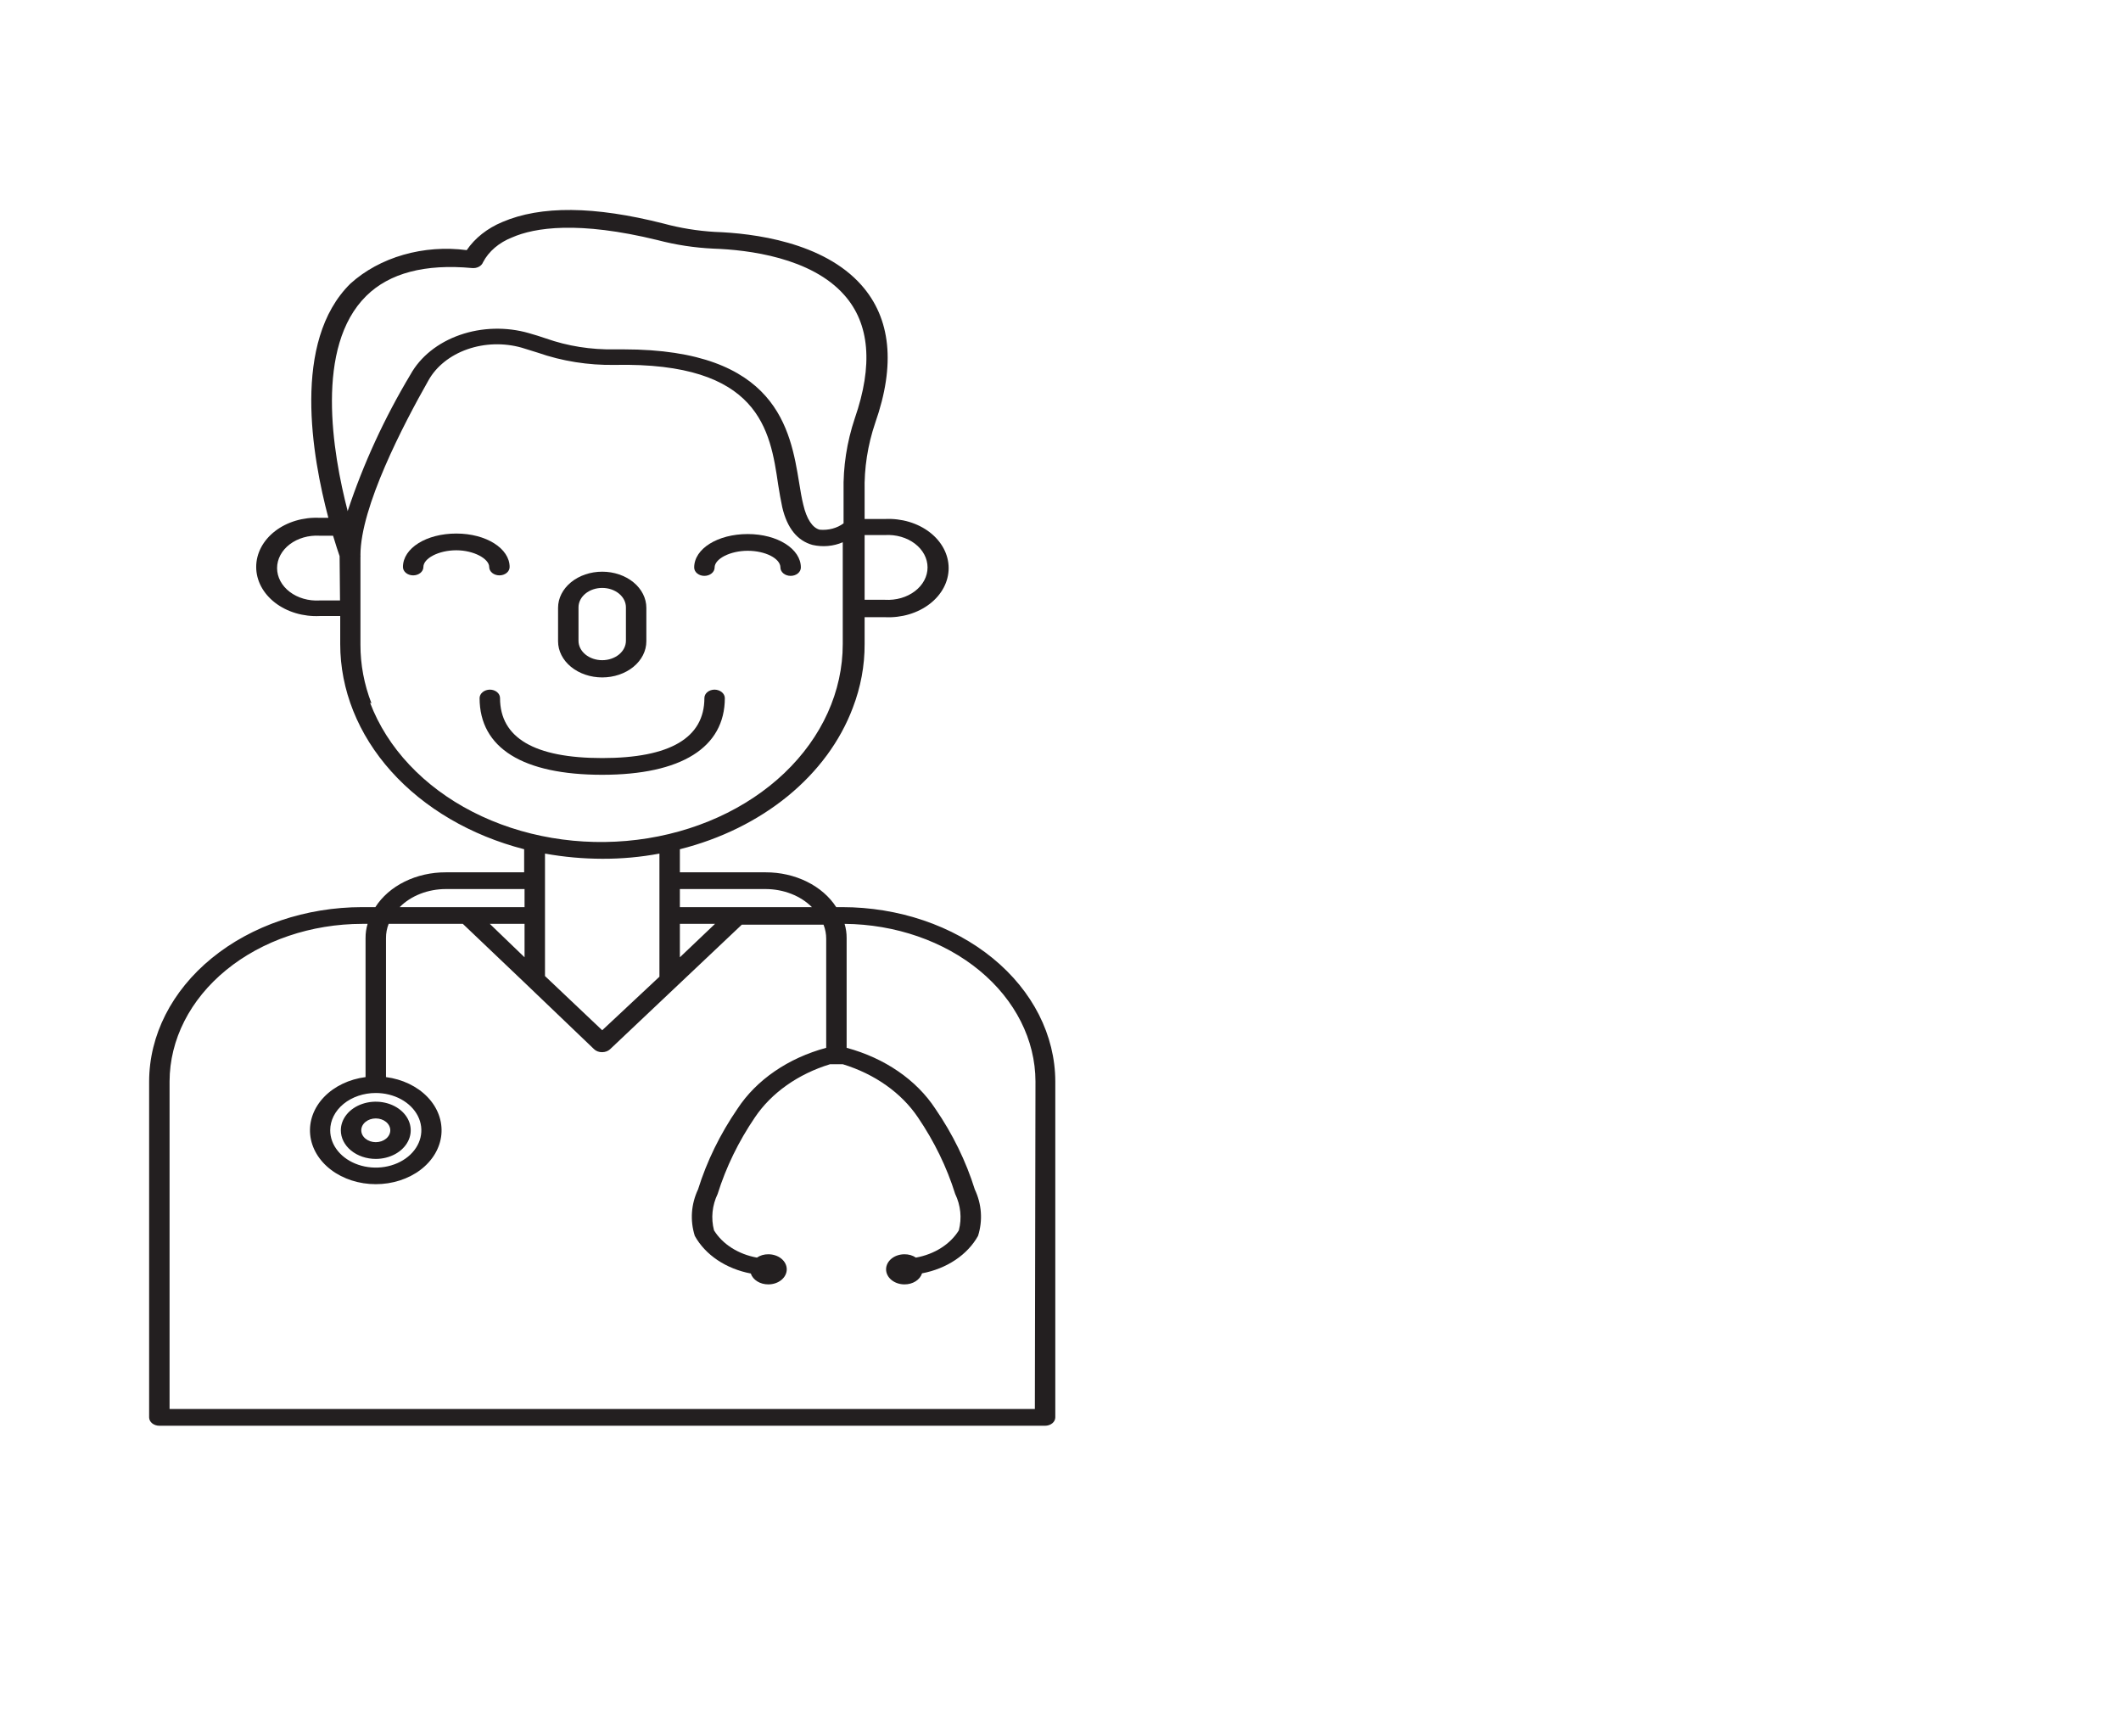 <svg width="259" height="212" viewBox="50 50 280 112" fill="none" xmlns="http://www.w3.org/2000/svg">

<path d="M161.174 111.145H160.391C159.5 109.757 158.161 108.595 156.52 107.786C154.88 106.976 152.999 106.549 151.083 106.552H139.752V103.505C145.127 102.153 150.017 99.746 153.995 96.494C157.973 93.242 160.919 89.242 162.577 84.844C163.627 82.115 164.155 79.269 164.141 76.408V72.875H166.839C167.918 72.927 168.998 72.797 170.014 72.495C171.029 72.192 171.958 71.723 172.744 71.116C173.53 70.509 174.157 69.777 174.585 68.965C175.013 68.153 175.234 67.278 175.234 66.394C175.234 65.509 175.013 64.634 174.585 63.822C174.157 63.01 173.53 62.278 172.744 61.671C171.958 61.064 171.029 60.595 170.014 60.292C168.998 59.99 167.918 59.861 166.839 59.912H164.141V56.268C164.071 53.211 164.544 50.161 165.544 47.214C168.242 39.529 167.595 33.434 163.737 29.062C158.692 23.342 149.438 22.194 144.366 22.017C142.061 21.88 139.786 21.509 137.594 20.913C128.448 18.594 121.406 18.528 116.307 20.714C114.327 21.542 112.693 22.833 111.613 24.424C108.807 24.055 105.933 24.265 103.252 25.037C100.571 25.808 98.168 27.116 96.262 28.841C88.492 36.482 91.217 51.719 93.348 59.758H92.215C91.136 59.706 90.056 59.835 89.04 60.138C88.025 60.44 87.096 60.909 86.31 61.516C85.524 62.123 84.897 62.855 84.469 63.667C84.041 64.479 83.821 65.355 83.821 66.239C83.821 67.123 84.041 67.999 84.469 68.811C84.897 69.623 85.524 70.355 86.31 70.962C87.096 71.569 88.025 72.038 89.04 72.34C90.056 72.643 91.136 72.772 92.215 72.72H94.913V76.408C94.911 82.452 97.265 88.338 101.632 93.212C105.999 98.085 112.151 101.691 119.194 103.505V106.552H108.861C106.944 106.544 105.061 106.969 103.419 107.779C101.778 108.589 100.44 109.754 99.553 111.145H97.826C90.37 111.151 83.221 113.577 77.947 117.89C72.672 122.204 69.701 128.053 69.687 134.156V178.5C69.687 178.792 69.829 179.073 70.082 179.28C70.335 179.487 70.678 179.604 71.036 179.604H187.964C188.322 179.604 188.665 179.487 188.918 179.28C189.171 179.073 189.313 178.792 189.313 178.5V134.156C189.299 128.053 186.328 122.204 181.054 117.89C175.779 113.577 168.63 111.151 161.174 111.145ZM164.141 62.032H166.839C167.556 61.99 168.276 62.069 168.954 62.265C169.633 62.46 170.254 62.768 170.78 63.169C171.307 63.57 171.727 64.055 172.014 64.595C172.301 65.135 172.449 65.717 172.449 66.305C172.449 66.894 172.301 67.476 172.014 68.015C171.727 68.555 171.307 69.04 170.78 69.441C170.254 69.842 169.633 70.15 168.954 70.346C168.276 70.541 167.556 70.621 166.839 70.578H164.141V62.032ZM151.083 108.76C152.252 108.764 153.405 108.98 154.459 109.393C155.513 109.805 156.443 110.404 157.181 111.145H139.752V108.76H151.083ZM144.393 113.354L139.752 117.77V113.354H144.393ZM94.886 70.667H92.188C91.471 70.709 90.751 70.63 90.073 70.434C89.394 70.239 88.773 69.931 88.247 69.53C87.72 69.129 87.3 68.643 87.013 68.104C86.727 67.564 86.578 66.982 86.578 66.394C86.578 65.805 86.727 65.223 87.013 64.683C87.3 64.144 87.72 63.658 88.247 63.257C88.773 62.856 89.394 62.549 90.073 62.353C90.751 62.157 91.471 62.078 92.188 62.12H93.969C94.346 63.401 94.67 64.329 94.832 64.815L94.886 70.667ZM95.911 58.918C93.888 51.145 91.54 37.166 98.366 30.453C101.415 27.45 106.109 26.213 112.314 26.787C112.629 26.819 112.948 26.759 113.215 26.618C113.481 26.477 113.678 26.263 113.771 26.014C114.523 24.581 115.884 23.42 117.602 22.746C120.57 21.443 126.343 20.538 136.811 23.099C139.199 23.728 141.673 24.106 144.177 24.225C148.763 24.38 157.1 25.396 161.47 30.365C164.816 34.141 165.274 39.617 162.846 46.618C161.791 49.768 161.292 53.025 161.362 56.29V60.486C160.94 60.802 160.439 61.04 159.895 61.185C159.351 61.33 158.775 61.377 158.206 61.325C157.262 61.083 156.479 59.912 156.048 58.035C155.832 57.174 155.67 56.202 155.508 55.186C154.348 48.075 152.567 37.52 132.306 37.52H131.119C128.015 37.579 124.932 37.089 122.081 36.084C121.379 35.841 120.597 35.598 119.815 35.377C116.849 34.523 113.6 34.61 110.709 35.62C107.817 36.629 105.493 38.489 104.194 40.832C100.739 46.602 97.966 52.629 95.911 58.83V58.918ZM99.041 84.248C98.069 81.741 97.578 79.126 97.584 76.497V64.947C97.597 64.859 97.597 64.77 97.584 64.682C97.584 58.344 103.222 47.501 106.568 41.605C107.598 39.764 109.429 38.304 111.703 37.508C113.978 36.712 116.533 36.637 118.87 37.299L121.002 37.961C124.205 39.08 127.663 39.63 131.146 39.573C150.274 39.176 151.677 48.164 152.729 55.385C152.891 56.445 153.08 57.461 153.269 58.366C153.916 61.127 155.265 62.783 157.262 63.335C158.599 63.642 160.029 63.516 161.255 62.982V76.408C161.26 82.661 158.526 88.708 153.548 93.451C148.57 98.194 141.679 101.318 134.127 102.256C126.574 103.195 118.861 101.884 112.388 98.564C105.916 95.243 101.113 90.132 98.852 84.16L99.041 84.248ZM137.054 104.123V120.332L129.5 127.399L121.946 120.244V104.079C124.435 104.53 126.977 104.76 129.527 104.763C132.06 104.772 134.586 104.542 137.054 104.079V104.123ZM108.861 108.76H119.248V111.145H102.764C103.499 110.401 104.428 109.801 105.483 109.388C106.538 108.976 107.692 108.761 108.861 108.76ZM119.248 113.354V117.77L114.662 113.354H119.248ZM99.607 135.68C100.797 135.68 101.96 135.969 102.95 136.51C103.939 137.051 104.71 137.82 105.166 138.72C105.621 139.62 105.74 140.61 105.508 141.565C105.276 142.521 104.703 143.398 103.861 144.087C103.02 144.775 101.948 145.244 100.781 145.435C99.614 145.625 98.404 145.527 97.305 145.154C96.205 144.782 95.266 144.15 94.605 143.34C93.944 142.531 93.591 141.579 93.591 140.605C93.591 139.298 94.225 138.046 95.353 137.122C96.481 136.199 98.011 135.68 99.607 135.68ZM186.615 177.395H72.385V134.156C72.399 128.639 75.085 123.351 79.854 119.452C84.623 115.552 91.086 113.36 97.826 113.354H98.528C98.344 113.968 98.253 114.598 98.258 115.231V133.582C96.098 133.86 94.145 134.795 92.79 136.199C91.434 137.604 90.776 139.376 90.946 141.16C91.117 142.945 92.103 144.611 93.708 145.827C95.314 147.042 97.42 147.717 99.607 147.717C101.794 147.717 103.901 147.042 105.506 145.827C107.111 144.611 108.098 142.945 108.268 141.16C108.438 139.376 107.78 137.604 106.425 136.199C105.069 134.795 103.116 133.86 100.956 133.582V115.231C100.952 114.594 101.07 113.96 101.307 113.354H111.1L119.194 121.061L128.421 129.894C128.552 130.023 128.717 130.126 128.904 130.195C129.091 130.264 129.295 130.297 129.5 130.292C129.693 130.29 129.884 130.256 130.061 130.192C130.237 130.127 130.395 130.033 130.525 129.916L147.927 113.464H158.718C158.955 114.071 159.074 114.704 159.069 115.341V129.717C154.051 131.068 149.859 133.946 147.36 137.756C145.065 141.103 143.314 144.681 142.153 148.4C141.231 150.359 141.08 152.506 141.722 154.539C142.404 155.777 143.426 156.869 144.708 157.731C145.991 158.592 147.498 159.2 149.114 159.508C149.251 159.924 149.554 160.291 149.974 160.55C150.394 160.81 150.908 160.948 151.434 160.943C152.078 160.943 152.696 160.734 153.151 160.361C153.606 159.988 153.862 159.483 153.862 158.956C153.862 158.429 153.606 157.923 153.151 157.55C152.696 157.178 152.078 156.968 151.434 156.968C150.882 156.962 150.346 157.119 149.923 157.41C148.712 157.191 147.575 156.755 146.595 156.132C145.615 155.51 144.817 154.717 144.258 153.81C143.84 152.201 144.008 150.527 144.743 148.996C145.844 145.474 147.495 142.082 149.654 138.904C151.831 135.667 155.353 133.176 159.582 131.882H161.255C165.483 133.176 169.005 135.667 171.183 138.904C173.342 142.082 174.992 145.474 176.093 148.996C176.828 150.527 176.997 152.201 176.579 153.81C176.02 154.717 175.221 155.51 174.241 156.132C173.261 156.755 172.124 157.191 170.913 157.41C170.491 157.119 169.954 156.962 169.402 156.968C168.758 156.968 168.141 157.178 167.685 157.55C167.23 157.923 166.974 158.429 166.974 158.956C166.974 159.483 167.23 159.988 167.685 160.361C168.141 160.734 168.758 160.943 169.402 160.943C169.932 160.947 170.449 160.806 170.869 160.542C171.29 160.278 171.59 159.906 171.722 159.486C173.336 159.181 174.841 158.576 176.123 157.718C177.405 156.86 178.429 155.773 179.115 154.539C179.756 152.506 179.605 150.359 178.683 148.4C177.522 144.681 175.772 141.103 173.476 137.756C170.978 133.946 166.786 131.068 161.767 129.717V115.231C161.772 114.598 161.682 113.968 161.497 113.354C168.196 113.412 174.597 115.628 179.313 119.521C184.03 123.415 186.682 128.673 186.696 134.156L186.615 177.395Z" fill="#231F20"/>
<path d="M114.581 66.25C114.581 66.543 114.723 66.824 114.976 67.031C115.229 67.238 115.572 67.354 115.929 67.354C116.287 67.354 116.63 67.238 116.883 67.031C117.136 66.824 117.278 66.543 117.278 66.25C117.278 63.799 114.176 61.833 110.237 61.833C106.298 61.833 103.195 63.755 103.195 66.25C103.195 66.543 103.337 66.824 103.59 67.031C103.843 67.238 104.187 67.354 104.544 67.354C104.902 67.354 105.245 67.238 105.498 67.031C105.751 66.824 105.893 66.543 105.893 66.25C105.893 65.102 107.917 64.042 110.237 64.042C112.557 64.042 114.581 65.168 114.581 66.25Z" fill="#231F20"/>
<path d="M142.99 67.42C143.347 67.42 143.69 67.304 143.943 67.097C144.196 66.89 144.339 66.609 144.339 66.316C144.339 65.168 146.389 64.108 148.709 64.108C151.029 64.108 153.026 65.124 153.026 66.316C153.026 66.609 153.168 66.89 153.421 67.097C153.674 67.304 154.017 67.42 154.375 67.42C154.733 67.42 155.076 67.304 155.329 67.097C155.582 66.89 155.724 66.609 155.724 66.316C155.724 63.865 152.648 61.9 148.709 61.9C144.77 61.9 141.641 63.821 141.641 66.316C141.641 66.609 141.783 66.89 142.036 67.097C142.289 67.304 142.632 67.42 142.99 67.42Z" fill="#231F20"/>
<path d="M145.688 83.541C145.681 83.25 145.536 82.973 145.285 82.767C145.033 82.561 144.694 82.443 144.339 82.437C143.981 82.437 143.638 82.553 143.385 82.76C143.132 82.968 142.99 83.249 142.99 83.541C142.99 88.797 138.457 91.469 129.5 91.469C120.543 91.469 116.01 88.797 116.01 83.541C116.01 83.249 115.868 82.968 115.615 82.76C115.362 82.553 115.019 82.437 114.661 82.437C114.306 82.443 113.967 82.561 113.715 82.767C113.464 82.973 113.319 83.25 113.312 83.541C113.313 90.166 119.059 93.677 129.5 93.677C139.941 93.677 145.688 90.078 145.688 83.541Z" fill="#231F20"/>
<path d="M129.5 80.825C130.265 80.825 131.023 80.702 131.73 80.462C132.437 80.222 133.08 79.871 133.621 79.428C134.162 78.985 134.591 78.459 134.884 77.88C135.177 77.302 135.327 76.681 135.327 76.055V71.638C135.327 70.373 134.714 69.16 133.621 68.265C132.528 67.371 131.046 66.868 129.5 66.868C127.954 66.868 126.472 67.371 125.379 68.265C124.286 69.16 123.672 70.373 123.672 71.638V76.055C123.672 76.681 123.823 77.302 124.116 77.88C124.409 78.459 124.838 78.985 125.379 79.428C125.92 79.871 126.563 80.222 127.27 80.462C127.977 80.702 128.735 80.825 129.5 80.825ZM126.37 71.572C126.37 70.893 126.7 70.241 127.287 69.761C127.874 69.28 128.67 69.01 129.5 69.01C130.33 69.01 131.126 69.28 131.713 69.761C132.3 70.241 132.63 70.893 132.63 71.572V75.989C132.63 76.668 132.3 77.32 131.713 77.8C131.126 78.281 130.33 78.55 129.5 78.55C128.67 78.55 127.874 78.281 127.287 77.8C126.7 77.32 126.37 76.668 126.37 75.989V71.572Z" fill="#231F20"/>
<path d="M99.607 144.381C100.52 144.381 101.412 144.159 102.17 143.744C102.929 143.33 103.52 142.74 103.869 142.05C104.219 141.36 104.31 140.6 104.132 139.868C103.954 139.135 103.514 138.463 102.869 137.934C102.224 137.406 101.402 137.047 100.507 136.901C99.612 136.755 98.685 136.83 97.842 137.116C96.999 137.402 96.278 137.886 95.771 138.507C95.264 139.128 94.994 139.858 94.994 140.605C94.994 141.606 95.48 142.567 96.345 143.275C97.21 143.983 98.383 144.381 99.607 144.381ZM99.607 139.037C100.115 139.037 100.602 139.202 100.962 139.496C101.321 139.79 101.523 140.189 101.523 140.605C101.523 141.02 101.321 141.419 100.962 141.713C100.602 142.007 100.115 142.173 99.607 142.173C99.099 142.173 98.612 142.007 98.253 141.713C97.893 141.419 97.692 141.02 97.692 140.605C97.692 140.189 97.893 139.79 98.253 139.496C98.612 139.202 99.099 139.037 99.607 139.037Z" fill="#231F20"/>
</svg>
